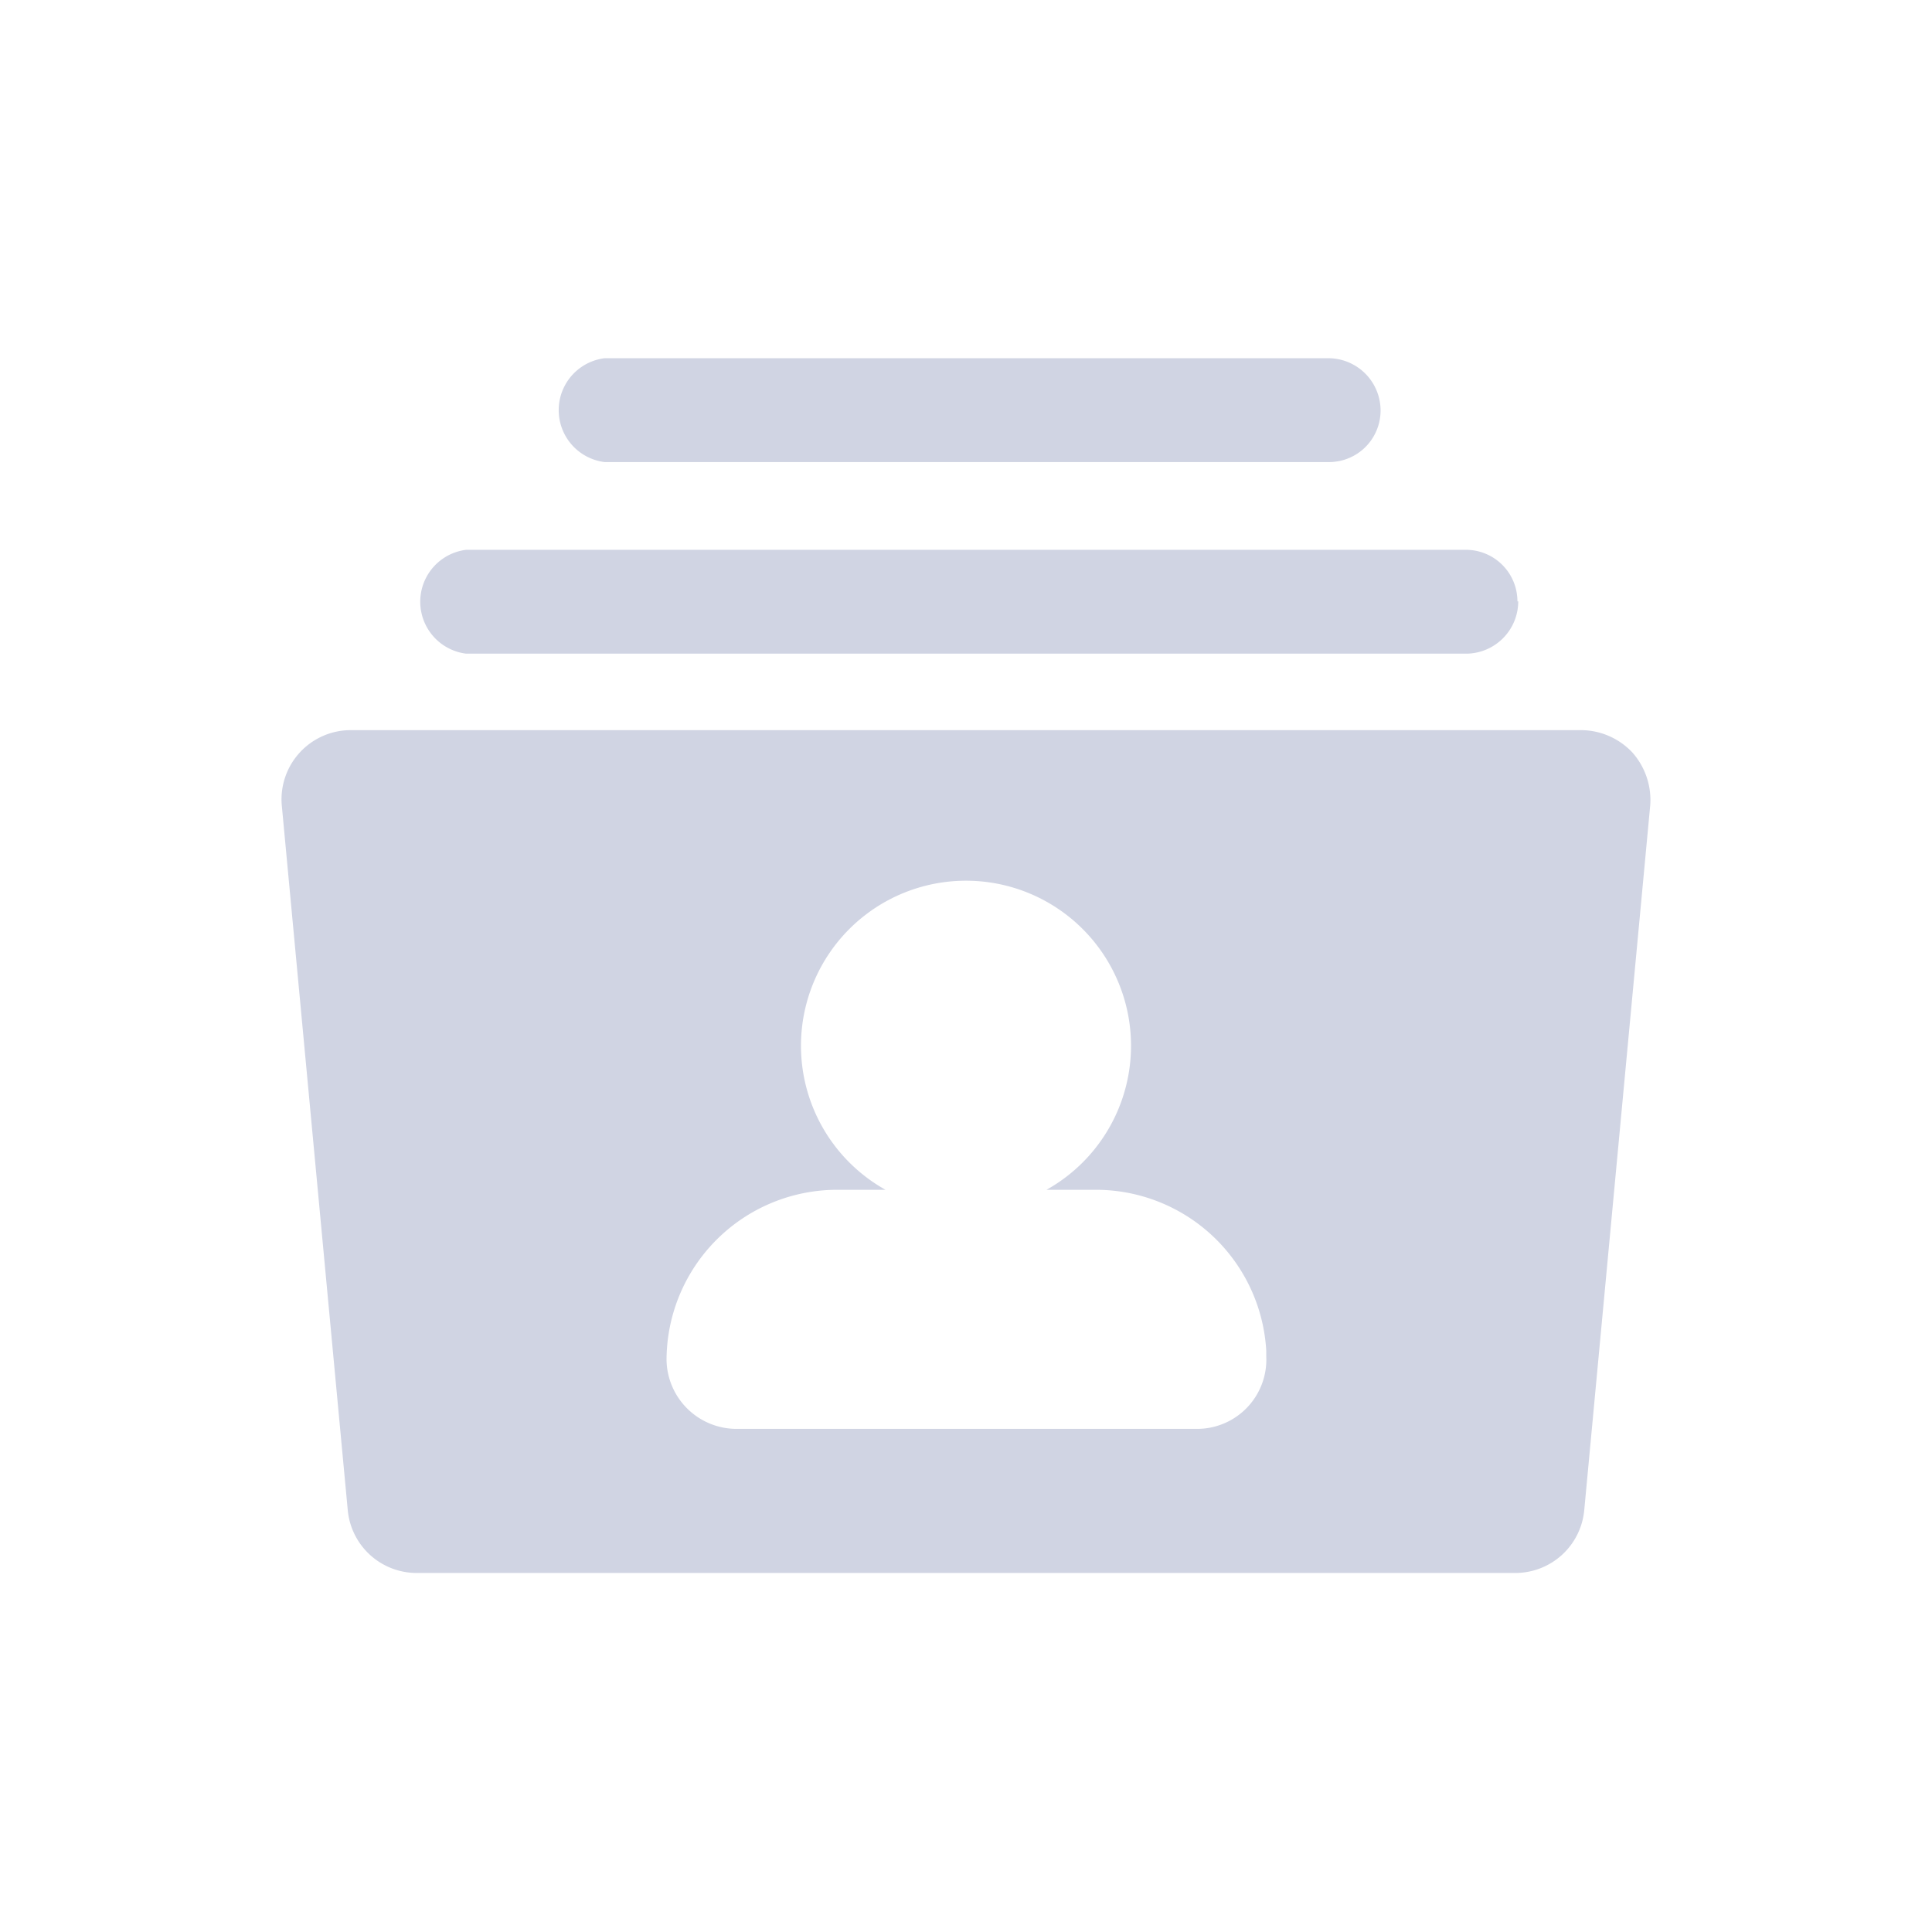 <svg id="Layer_1" data-name="Layer 1" xmlns="http://www.w3.org/2000/svg" viewBox="0 0 24 24"><defs><style>.cls-1{fill:#d0d4e3;}.cls-2{fill:none;}</style></defs><title>Artboard 54</title><path class="cls-1" d="M20.28,9.35a.88.88,0,0,0-.64-.28H4.36A.86.86,0,0,0,3.5,10l.82,8.76a.86.86,0,0,0,.85.78H18.83a.86.86,0,0,0,.85-.78L20.5,10A.89.89,0,0,0,20.28,9.35Zm-5.42,8.4H9.14a.87.87,0,0,1-.86-.86,2.12,2.12,0,0,1,2.12-2.11H11a2.05,2.05,0,1,1,2,0h.61a2.12,2.12,0,0,1,2.12,2v.07A.86.86,0,0,1,14.86,17.75Zm4-10.28a.65.65,0,0,1-.64.65H5.79a.65.65,0,0,1,0-1.29H18.21A.64.64,0,0,1,18.85,7.47ZM17.15,5.1a.64.64,0,0,1-.64.64h-9a.65.65,0,0,1,0-1.29h9A.65.65,0,0,1,17.15,5.1Z"/><rect class="cls-2" width="24" height="24"/></svg>